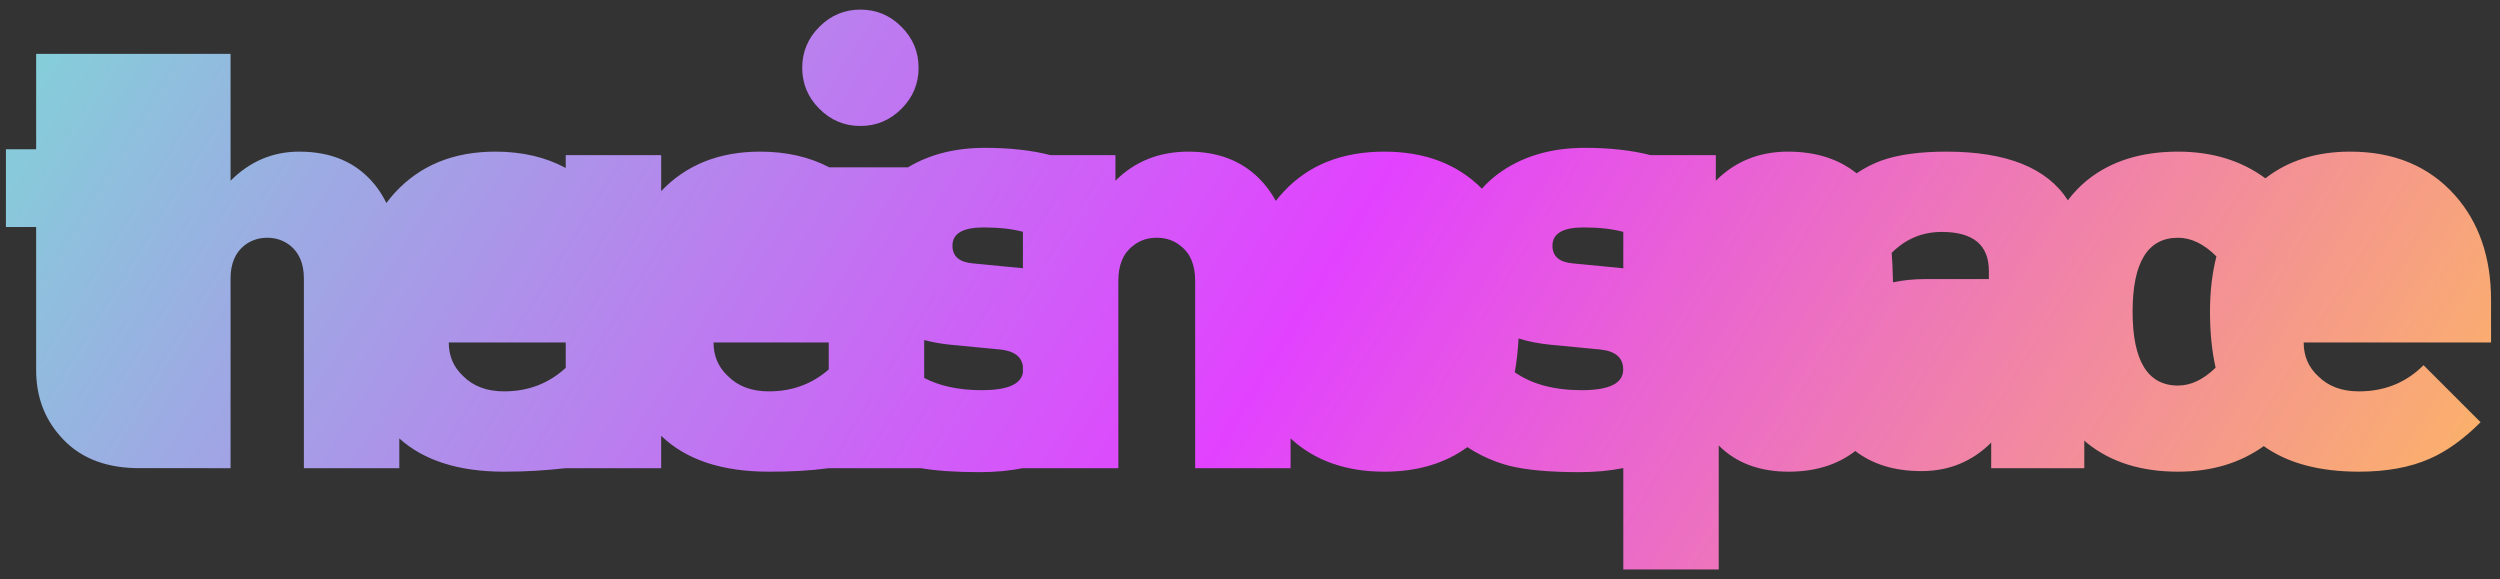 <?xml version="1.0" encoding="UTF-8" standalone="no"?>
<!-- Created with Inkscape (http://www.inkscape.org/) -->

<svg
   version="1.1"
   id="svg1"
   width="2627.066"
   height="608.836"
   viewBox="0 0 2627.066 608.836"
   xmlns:xlink="http://www.w3.org/1999/xlink"
   xmlns="http://www.w3.org/2000/svg"
   xmlns:svg="http://www.w3.org/2000/svg">
  <rect x="0" y="0" width="2627.066" height="608.836" fill="#333333" stroke="none"/>
  <defs
     id="defs1">
    <linearGradient
       x1="0"
       y1="0"
       x2="1"
       y2="4.4408921e-16"
       gradientUnits="userSpaceOnUse"
       gradientTransform="matrix(3825.767,2239.997,-2239.997,3825.767,22058.893,503.345)"
       spreadMethod="pad"
       id="linearGradient1264">
      <stop
         style="stop-color:#7fd7d7;stop-opacity:1;"
         offset="0"
         id="stop1259" />
      <stop
         style="stop-color:#7fd7d7;stop-opacity:1;"
         offset="0.12"
         id="stop1260" />
      <stop
         style="stop-color:#7fd7d7;stop-opacity:1;"
         offset="0.253"
         id="stop1261" />
      <stop
         style="stop-color:#e242ff;stop-opacity:1;"
         offset="0.485"
         id="stop1262" />
      <stop
         style="stop-color:#ffc451;stop-opacity:1;"
         offset="0.778"
         id="stop1263" />
      <stop
         style="stop-color:#ffffff;stop-opacity:1;"
         offset="1"
         id="stop1264" />
    </linearGradient>
    <linearGradient
       x1="0"
       y1="0"
       x2="1"
       y2="4.4408921e-16"
       gradientUnits="userSpaceOnUse"
       gradientTransform="matrix(3825.767,2239.997,-2239.997,3825.767,22058.893,503.345)"
       spreadMethod="pad"
       id="linearGradient437-4"
       xlink:href="#linearGradient1264">
      <stop
         style="stop-color:#7fd7d7;stop-opacity:1;"
         offset="0"
         id="stop432-8" />
      <stop
         style="stop-color:#7fd7d7;stop-opacity:1;"
         offset="0.12"
         id="stop433-8" />
      <stop
         style="stop-color:#7fd7d7;stop-opacity:1;"
         offset="0.185"
         id="stop434-2" />
      <stop
         style="stop-color:#e242ff;stop-opacity:1;"
         offset="0.485"
         id="stop435-4" />
      <stop
         style="stop-color:#ffc451;stop-opacity:1;"
         offset="0.778"
         id="stop436-5" />
      <stop
         style="stop-color:#ffffff;stop-opacity:1;"
         offset="1"
         id="stop437-5" />
    </linearGradient>
    <linearGradient
       xlink:href="#linearGradient437-4"
       id="linearGradient1596"
       gradientUnits="userSpaceOnUse"
       gradientTransform="matrix(3825.767,2239.997,-2239.997,3825.767,22053.897,1202.632)"
       x1="0"
       y1="0"
       x2="1"
       y2="4.4408921e-16"
       spreadMethod="pad" />
    <linearGradient
       xlink:href="#linearGradient437-4"
       id="linearGradient1597"
       gradientUnits="userSpaceOnUse"
       gradientTransform="matrix(3825.777,2240.003,-2240.003,3825.777,22040.987,1179.917)"
       x1="0"
       y1="0"
       x2="1"
       y2="0"
       spreadMethod="pad" />
  </defs>
  <g
     id="layer-MC1"
     transform="translate(-22959.691,-1145.338)">
    <g
       id="g1598"
       transform="translate(403.667,-794.269)">
      <g
         id="g2">
        <path
           id="path437-1-6"
           d="m 22594.012,1996.208 v 100.279 h -31.763 v 81.664 h 31.763 v 150.383 c 0,27.219 8.422,50.341 25.277,69.348 v 0 c 18.672,21.583 44.921,32.761 78.735,33.62 v 0 l 100.28,0.092 v -199.344 c 0,-15.491 4.898,-27.108 14.685,-34.865 v 0 c 6.924,-5.281 14.872,-7.943 23.847,-7.943 v 0 c 8.957,0 16.91,2.661 23.845,7.943 v 0 c 9.789,7.757 14.676,19.375 14.676,34.865 v 0 199.344 h 100.277 v -31.243 c 25.89,23.245 62.555,34.909 110.071,34.909 v 0 c 24.739,0 43.985,-1.42 64.809,-3.667 v 0 h 100.29 v -34.051 c 26.009,25.125 63.7,37.717 113.117,37.717 v 0 c 23.933,0 42.229,-0.956 62.979,-3.667 v 0 h 96.933 c 16.257,2.763 36.729,4.159 61.536,4.159 v 0 c 16.459,0 31.609,-1.435 45.567,-4.199 v 0 0.04 h 100.284 v -196.901 c 0,-16.716 5.093,-28.94 15.281,-36.689 v 0 c 6.929,-5.704 15.287,-8.561 25.077,-8.561 v 0 c 9.788,0 18.14,2.857 25.074,8.561 v 0 c 10.178,7.749 15.288,19.973 15.288,36.689 v 0 196.901 h 100.278 v -31.271 c 25.231,23.268 58.026,34.937 98.446,34.937 v 0 c 34.71,0 63.797,-8.633 87.314,-25.792 v 0 c 13.531,8.821 28.024,15.347 43.539,19.469 v 0 c 17.757,4.537 42.541,6.815 74.359,6.815 v 0 c 16.617,0 31.902,-1.469 45.961,-4.292 v 0 106.529 h 100.284 v -130.243 c 18.343,18.344 42.801,27.513 73.38,27.513 v 0 c 28.104,0 51.455,-7.257 70.109,-21.724 v 0 c 18.211,14.027 41.335,21.111 69.44,21.111 v 0 c 28.94,0 53.402,-9.983 73.376,-29.965 v 0 26.912 h 97.836 v -28.967 c 1.02,0.891 2.011,1.812 3.059,2.661 v 0 c 24.856,19.987 56.657,29.972 95.393,29.972 v 0 c 35.099,0 65.134,-8.967 90.123,-26.849 v 0 c 25.033,17.883 58.364,26.849 100.045,26.849 v 0 c 28.94,0 53.6,-4.485 73.984,-13.456 v 0 c 17.934,-7.74 35.863,-20.58 53.814,-38.521 v 0 l -59.922,-59.927 c -18.346,18.344 -40.973,27.513 -67.876,27.513 v 0 c -17.946,0 -32.212,-5.289 -42.804,-15.899 v 0 c -10.205,-9.375 -15.289,-21.184 -15.289,-35.464 v 0 h 196.893 v -44.637 c 0,-44.839 -12.64,-81.528 -37.912,-110.063 v 0 c -27.317,-30.573 -64.001,-45.86 -110.064,-45.86 v 0 c -35.385,0 -65.098,9.363 -89.157,28.052 v 0 c -25.327,-18.695 -55.94,-28.052 -91.835,-28.052 v 0 c -38.736,0 -70.537,9.996 -95.393,29.961 v 0 c -7.628,6.204 -14.367,13.296 -20.347,21.155 v 0 c -21.838,-34.079 -64.381,-51.116 -127.634,-51.116 v 0 c -28.124,0 -50.963,3.156 -68.483,9.475 v 0 c -8.729,3.14 -17.356,7.585 -25.875,13.303 v 0 c -18.924,-15.176 -42.958,-22.777 -72.088,-22.777 v 0 c -30.18,0 -55.449,10.185 -75.833,30.573 v 0 -26.911 h -68.664 c -19.896,-5.099 -42.875,-7.649 -68.952,-7.649 v 0 c -35.931,0 -66.3,9.079 -91.084,27.256 v 0 c -6.465,4.825 -12.151,10.057 -17.112,15.656 v 0 c -25.741,-25.928 -59.937,-38.925 -102.585,-38.925 v 0 c -44.442,0 -79.704,14.063 -105.784,42.188 v 0 c -2.94,3.115 -5.642,6.321 -8.18,9.596 v 0 c -4.778,-8.825 -10.644,-16.709 -17.622,-23.663 v 0 c -18.801,-18.744 -43.545,-28.121 -74.221,-28.121 v 0 c -30.683,0 -56.251,10.185 -76.696,30.573 v 0 -26.911 h -68.276 c -19.896,-5.099 -42.864,-7.649 -68.944,-7.649 v 0 c -31.143,0 -58.08,6.844 -80.844,20.488 v 0 h -82.66 c -20.879,-10.977 -45.087,-16.501 -72.685,-16.501 v 0 c -43.028,0 -77.664,13.86 -103.948,41.504 v 0 -37.841 h -100.29 v 13.515 c -21.157,-11.432 -45.805,-17.177 -73.981,-17.177 v 0 c -44.024,0 -79.287,14.476 -105.784,43.412 v 0 c -3.065,3.379 -5.939,6.92 -8.659,10.572 v 0 c -3.422,-6.881 -7.416,-13.299 -12.133,-19.137 v 0 c -18.755,-23.232 -45.248,-34.847 -79.487,-34.847 v 0 c -27.737,0 -51.78,10.185 -72.166,30.573 v 0 -133.312 z m 1666.221,225.153 -51.253,-4.959 c -14.406,-1.241 -21.608,-7.44 -21.608,-18.593 v 0 c 0,-12.795 10.9,-19.201 32.713,-19.201 v 0 c 16.337,0 30.24,1.559 41.752,4.655 v 0 38.308 c -0.551,-0.059 -1.059,-0.152 -1.604,-0.209 m -630.517,0 -51.238,-4.959 c -14.417,-1.241 -21.609,-7.44 -21.609,-18.593 v 0 c 0,-12.795 10.896,-19.201 32.704,-19.201 v 0 c 16.155,0 29.921,1.527 41.363,4.56 v 0 38.355 c -0.416,-0.049 -0.804,-0.123 -1.22,-0.161 m 914.178,-16.052 c 14.671,-14.653 32.182,-21.983 52.559,-21.983 v 0 c 33.016,0 49.525,13.663 49.525,40.975 v 0 8.557 h -66.645 c -12.333,0 -23.632,1.2 -34.072,3.405 v 0 c -0.279,-12.236 -0.729,-22.552 -1.367,-30.955 m 253.12,61.791 c 0,-51.771 15.895,-77.659 47.7,-77.659 v 0 c 13.854,0 27.3,6.524 40.351,19.568 v 0 l 0.05,-0.047 c -4.498,17.611 -6.778,36.963 -6.778,58.137 v 0 c 0,21.743 1.983,41.34 5.907,58.86 v 0 c -12.792,12.505 -25.977,18.8 -39.531,18.8 v 0 c -31.805,0 -47.7,-25.892 -47.7,-77.66 m -649.252,63.667 c 1.919,-10.2 3.242,-22.031 4.003,-35.481 v 0 c 10.151,3.188 21.487,5.415 34.092,6.628 v 0 l 51.619,4.953 c 16.17,1.651 24.254,8.675 24.254,21.067 v 0 c 0,14.471 -14.518,21.691 -43.522,21.691 v 0 c -29.228,0 -52.64,-6.359 -70.446,-18.857 m -620.576,6.019 v -39.841 c 8.602,2.28 17.935,3.988 28.166,4.969 v 0 l 51.61,4.953 c 14.666,1.503 22.602,7.459 23.974,17.795 v 0 6.449 c -2.043,12.335 -16.44,18.513 -43.231,18.513 v 0 c -24.099,0 -44.2,-4.349 -60.519,-12.839 m -206.07,-1.815 c -10.192,-9.375 -15.287,-21.184 -15.287,-35.464 v 0 h 121.071 v 28.316 c -17.438,15.304 -38.398,23.047 -62.979,23.047 v 0 c -17.948,0 -32.207,-5.289 -42.805,-15.899 m -278.22,0 c -10.192,-9.375 -15.279,-21.184 -15.279,-35.464 v 0 h 122.897 v 26.641 c -17.786,16.412 -39.357,24.721 -64.809,24.721 v 0 c -17.937,0 -32.208,-5.289 -42.809,-15.899"
           style="fill:url(#linearGradient1596);stroke:none;stroke-width:1.333;stroke-dasharray:none" />
        <path
           id="path443-8-3"
           d="m 23417.057,1967.735 c -12.031,12.035 -18.046,26.396 -18.046,43.109 v 0 c 0,16.719 6.015,31.089 18.046,43.115 v 0 c 12.022,12.024 26.385,18.033 43.104,18.033 v 0 c 16.713,0 31.082,-6.009 43.114,-18.033 v 0 c 12.019,-12.025 18.036,-26.396 18.036,-43.115 v 0 c 0,-16.713 -6.017,-31.075 -18.036,-43.109 v 0 c -12.032,-12.023 -26.401,-18.033 -43.114,-18.033 v 0 c -16.719,0 -31.082,6.011 -43.104,18.033"
           style="fill:url(#linearGradient1597);stroke:none;stroke-width:1.333" />
      </g>
    </g>
  </g>
</svg>
